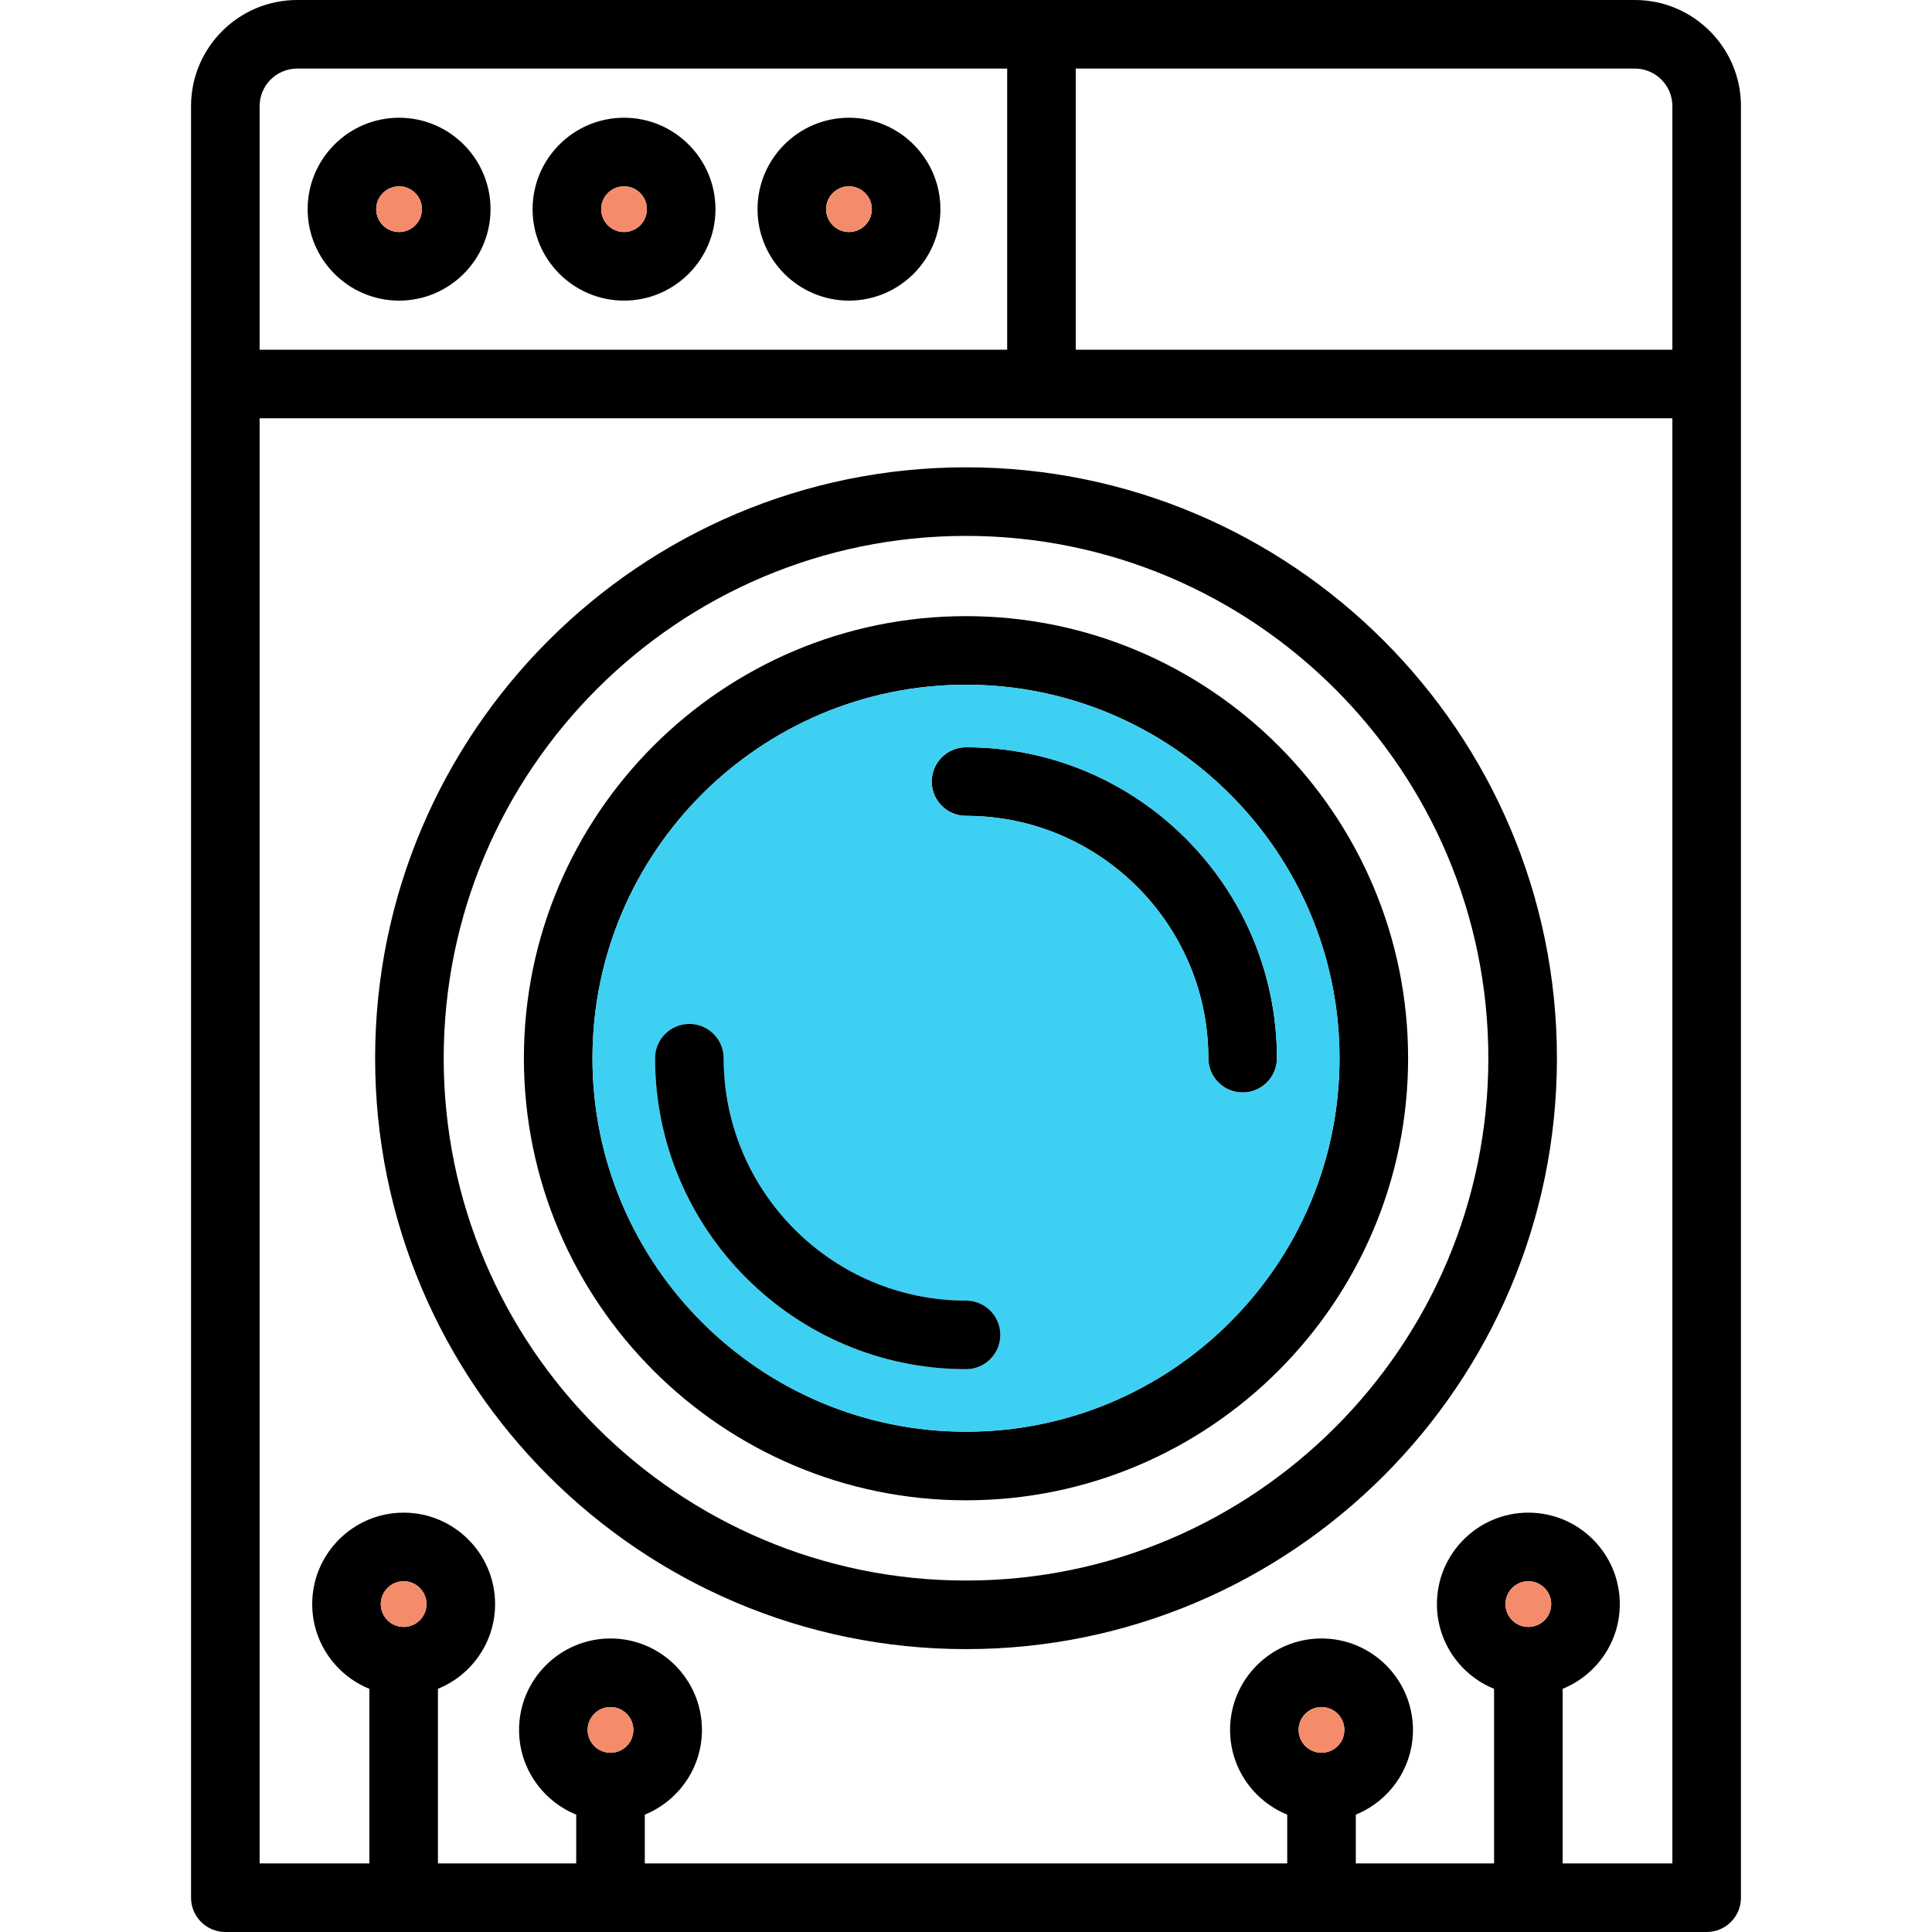 <?xml version="1.0" encoding="iso-8859-1"?>
<!-- Generator: Adobe Illustrator 19.1.0, SVG Export Plug-In . SVG Version: 6.00 Build 0)  -->
<svg version="1.1" id="Capa_1" xmlns="http://www.w3.org/2000/svg" xmlns:xlink="http://www.w3.org/1999/xlink" x="0px" y="0px"
	 viewBox="0 0 422.56 422.56" style="enable-background:new 0 0 422.56 422.56;" xml:space="preserve">
<g>
	<path d="M380.775,23.2v391.86c0,4.15-3.36,7.5-7.5,7.5H49.285c-4.14,0-7.5-3.35-7.5-7.5V23.2c0-12.79,10.41-23.2,23.21-23.2h292.58
		C370.365,0,380.775,10.41,380.775,23.2z M365.775,407.56V91.49H56.785v316.07h24v-38.19c-7.32-2.97-12.5-10.15-12.5-18.53
		c0-11.02,8.97-20,20-20s20,8.98,20,20c0,8.38-5.18,15.56-12.5,18.53v38.19h30.24v-10.67c-7.32-2.98-12.5-10.16-12.5-18.53
		c0-11.03,8.97-20,20-20s20,8.97,20,20c0,8.38-5.18,15.55-12.5,18.53v10.67h140.51v-10.67c-7.32-2.98-12.5-10.16-12.5-18.53
		c0-11.03,8.97-20,20-20s20,8.97,20,20c0,8.38-5.18,15.55-12.5,18.53v10.67h30.24v-38.19c-7.32-2.97-12.5-10.15-12.5-18.53
		c0-11.02,8.97-20,20-20s20,8.98,20,20c0,8.38-5.18,15.56-12.5,18.53v38.19H365.775z M365.775,76.49V23.2c0-4.52-3.68-8.2-8.2-8.2
		h-122.29v61.49H365.775z M339.275,350.84c0-2.75-2.24-5-5-5c-2.76,0-5,2.25-5,5c0,2.76,2.24,5,5,5
		C337.035,355.84,339.275,353.6,339.275,350.84z M294.035,378.36c0-2.76-2.24-5-5-5c-2.75,0-5,2.24-5,5c0,2.76,2.25,5,5,5
		C291.795,383.36,294.035,381.12,294.035,378.36z M220.285,76.49V15H64.995c-4.53,0-8.21,3.68-8.21,8.2v53.29H220.285z
		 M138.525,378.36c0-2.76-2.24-5-5-5c-2.76,0-5,2.24-5,5c0,2.76,2.24,5,5,5C136.285,383.36,138.525,381.12,138.525,378.36z
		 M93.285,350.84c0-2.75-2.24-5-5-5c-2.75,0-5,2.25-5,5c0,2.76,2.25,5,5,5C91.045,355.84,93.285,353.6,93.285,350.84z"/>
	<path style="fill:#F48C6C;" d="M334.275,345.84c2.76,0,5,2.25,5,5c0,2.76-2.24,5-5,5c-2.76,0-5-2.24-5-5
		C329.275,348.09,331.515,345.84,334.275,345.84z"/>
	<path d="M211.285,102.21c71.26,0,129.24,57.98,129.24,129.24s-57.98,129.24-129.24,129.24c-71.27,0-129.24-57.98-129.24-129.24
		S140.015,102.21,211.285,102.21z M325.525,231.45c0-62.99-51.25-114.24-114.24-114.24s-114.24,51.25-114.24,114.24
		s51.25,114.24,114.24,114.24S325.525,294.44,325.525,231.45z"/>
	<path style="fill:#F48C6C;" d="M289.035,373.36c2.76,0,5,2.24,5,5c0,2.76-2.24,5-5,5c-2.75,0-5-2.24-5-5
		C284.035,375.6,286.285,373.36,289.035,373.36z"/>
	<path d="M211.285,134.76c53.31,0,96.69,43.37,96.69,96.69s-43.38,96.69-96.69,96.69c-53.32,0-96.7-43.37-96.7-96.69
		S157.965,134.76,211.285,134.76z M292.975,231.45c0-45.05-36.65-81.69-81.69-81.69c-45.05,0-81.7,36.64-81.7,81.69
		s36.65,81.69,81.7,81.69C256.325,313.14,292.975,276.5,292.975,231.45z"/>
	<path d="M279.285,231.45c0,4.14-3.35,7.5-7.5,7.5c-4.14,0-7.5-3.36-7.5-7.5c0-29.23-23.77-53.01-53-53.01c-4.15,0-7.5-3.35-7.5-7.5
		c0-4.14,3.35-7.5,7.5-7.5C248.785,163.44,279.285,193.95,279.285,231.45z"/>
	<path style="fill:#3DD0F2;" d="M211.285,149.76c45.04,0,81.69,36.64,81.69,81.69s-36.65,81.69-81.69,81.69
		c-45.05,0-81.7-36.64-81.7-81.69S166.235,149.76,211.285,149.76z M271.785,238.95c4.15,0,7.5-3.36,7.5-7.5
		c0-37.5-30.5-68.01-68-68.01c-4.15,0-7.5,3.36-7.5,7.5c0,4.15,3.35,7.5,7.5,7.5c29.23,0,53,23.78,53,53.01
		C264.285,235.59,267.645,238.95,271.785,238.95z M218.785,291.96c0-4.14-3.36-7.5-7.5-7.5c-29.23,0-53.01-23.78-53.01-53.01
		c0-4.14-3.36-7.5-7.5-7.5s-7.5,3.36-7.5,7.5c0,37.5,30.51,68.01,68.01,68.01C215.425,299.46,218.785,296.1,218.785,291.96z"/>
	<path d="M211.285,284.46c4.14,0,7.5,3.36,7.5,7.5c0,4.14-3.36,7.5-7.5,7.5c-37.5,0-68.01-30.51-68.01-68.01
		c0-4.14,3.36-7.5,7.5-7.5s7.5,3.36,7.5,7.5C158.275,260.68,182.055,284.46,211.285,284.46z"/>
	<path d="M185.685,25.75c11.03,0,20,8.97,20,20c0,11.02-8.97,20-20,20c-11.02,0-20-8.98-20-20
		C165.685,34.72,174.665,25.75,185.685,25.75z M190.685,45.75c0-2.76-2.24-5-5-5c-2.75,0-5,2.24-5,5c0,2.75,2.25,5,5,5
		C188.445,50.75,190.685,48.5,190.685,45.75z"/>
	<path style="fill:#F48C6C;" d="M185.685,40.75c2.76,0,5,2.24,5,5c0,2.75-2.24,5-5,5c-2.75,0-5-2.25-5-5
		C180.685,42.99,182.935,40.75,185.685,40.75z"/>
	<path d="M136.485,25.75c11.03,0,20,8.97,20,20c0,11.02-8.97,20-20,20s-20-8.98-20-20C116.485,34.72,125.455,25.75,136.485,25.75z
		 M141.485,45.75c0-2.76-2.24-5-5-5c-2.75,0-5,2.24-5,5c0,2.75,2.25,5,5,5C139.245,50.75,141.485,48.5,141.485,45.75z"/>
	<path style="fill:#F48C6C;" d="M136.485,40.75c2.76,0,5,2.24,5,5c0,2.75-2.24,5-5,5c-2.75,0-5-2.25-5-5
		C131.485,42.99,133.735,40.75,136.485,40.75z"/>
	<circle style="fill:#F48C6C;" cx="133.525" cy="378.36" r="5"/>
	<path d="M87.285,25.75c11.03,0,20,8.97,20,20c0,11.02-8.97,20-20,20s-20-8.98-20-20C67.285,34.72,76.255,25.75,87.285,25.75z
		 M92.285,45.75c0-2.76-2.24-5-5-5c-2.76,0-5,2.24-5,5c0,2.75,2.24,5,5,5C90.045,50.75,92.285,48.5,92.285,45.75z"/>
	<path style="fill:#F48C6C;" d="M88.285,345.84c2.76,0,5,2.25,5,5c0,2.76-2.24,5-5,5c-2.75,0-5-2.24-5-5
		C83.285,348.09,85.535,345.84,88.285,345.84z"/>
	<path style="fill:#F48C6C;" d="M87.285,40.75c2.76,0,5,2.24,5,5c0,2.75-2.24,5-5,5c-2.76,0-5-2.25-5-5
		C82.285,42.99,84.525,40.75,87.285,40.75z"/>
</g>
<g>
</g>
<g>
</g>
<g>
</g>
<g>
</g>
<g>
</g>
<g>
</g>
<g>
</g>
<g>
</g>
<g>
</g>
<g>
</g>
<g>
</g>
<g>
</g>
<g>
</g>
<g>
</g>
<g>
</g>
</svg>

